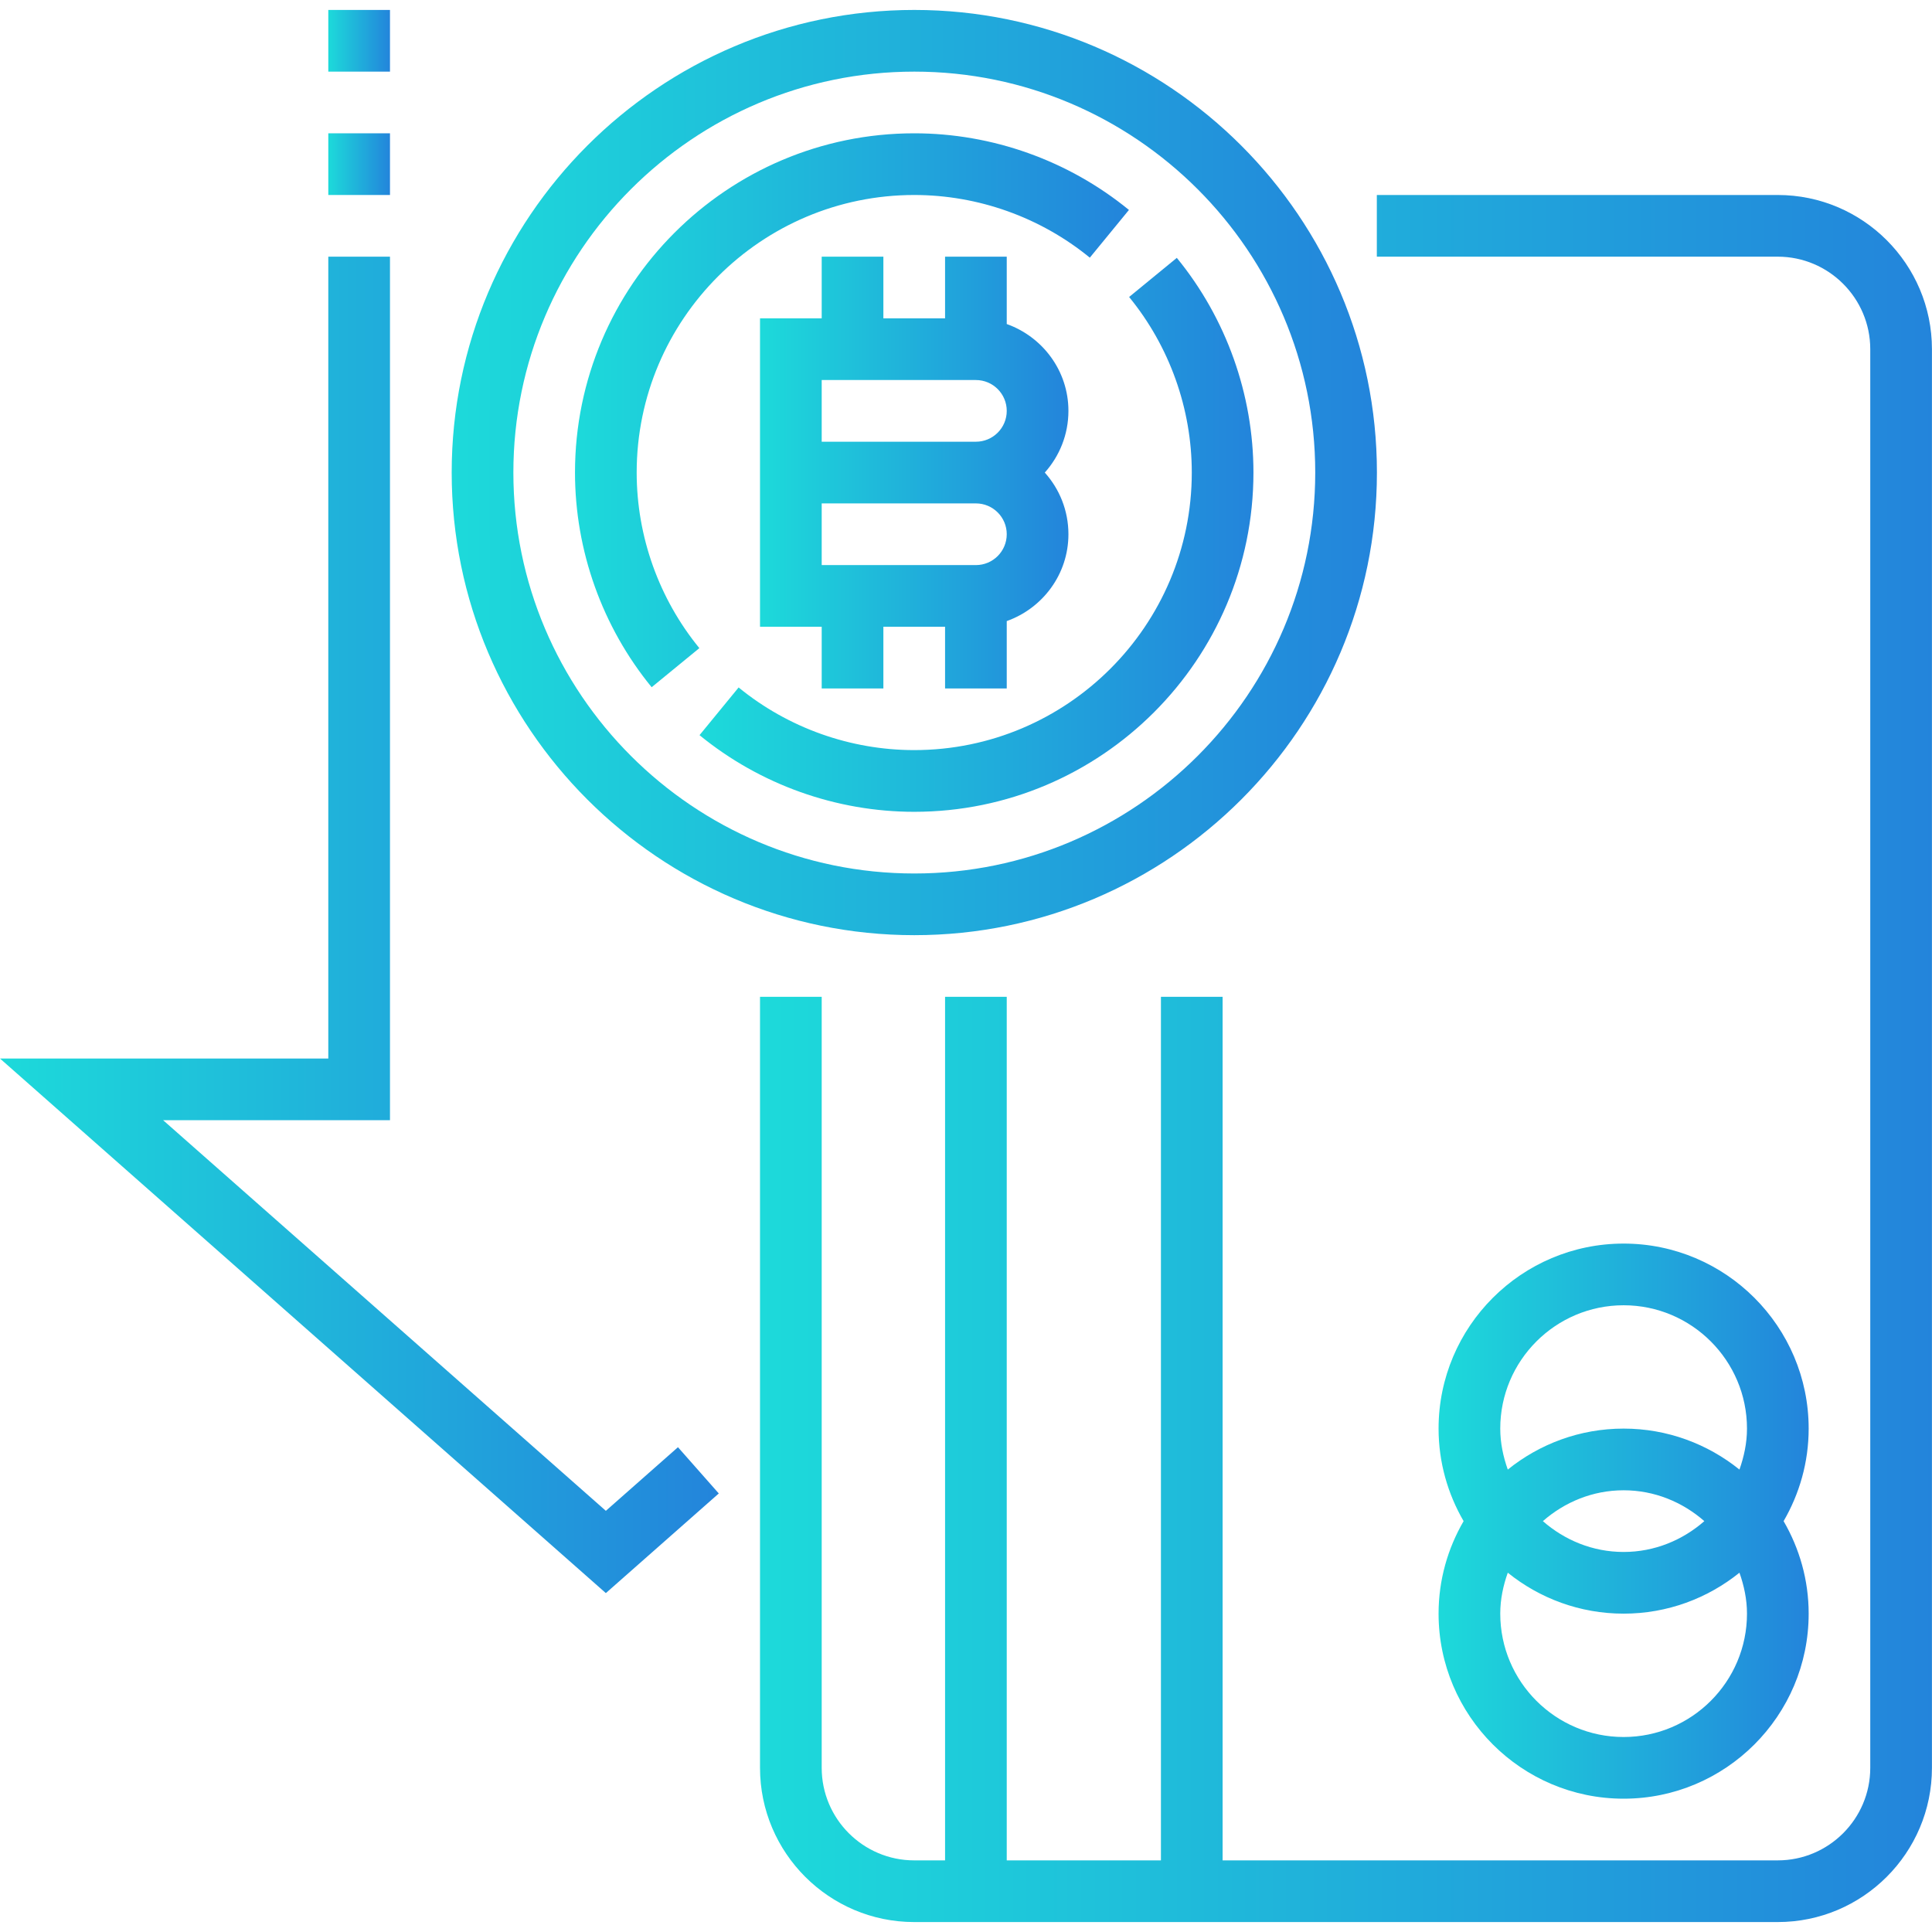<svg width="68" height="68" viewBox="0 0 68 68" fill="none" xmlns="http://www.w3.org/2000/svg">
<path d="M32.181 32.915C41.159 32.915 48.463 25.61 48.463 16.632C48.463 7.654 41.159 0.35 32.181 0.35C23.203 0.35 15.898 7.654 15.898 16.632C15.898 25.61 23.203 32.915 32.181 32.915ZM32.181 2.521C39.961 2.521 46.292 8.852 46.292 16.632C46.292 24.413 39.961 30.744 32.181 30.744C24.4 30.744 18.069 24.413 18.069 16.632C18.069 8.852 24.4 2.521 32.181 2.521Z" fill="url(#paint0_linear)"/>
<path d="M28.921 9.034V11.205H26.75V22.06H28.921V24.231H31.092V22.06H33.263V24.231H35.434V21.86C36.694 21.411 37.605 20.217 37.605 18.803C37.605 17.97 37.29 17.209 36.773 16.633C37.29 16.056 37.605 15.295 37.605 14.462C37.605 13.048 36.694 11.854 35.434 11.405V9.034H33.263V11.205H31.092V9.034H28.921ZM34.348 19.889H28.921V17.718H34.348C34.948 17.718 35.434 18.204 35.434 18.803C35.434 19.403 34.948 19.889 34.348 19.889ZM34.348 13.376C34.948 13.376 35.434 13.862 35.434 14.462C35.434 15.061 34.948 15.547 34.348 15.547H28.921V13.376H34.348Z" fill="url(#paint1_linear)"/>
<path d="M24.615 22.812C23.193 21.075 22.409 18.879 22.409 16.632C22.409 11.245 26.791 6.863 32.179 6.863C34.425 6.863 36.621 7.647 38.358 9.069L39.735 7.389C37.609 5.65 34.926 4.692 32.179 4.692C25.595 4.692 20.238 10.049 20.238 16.632C20.238 19.38 21.197 22.063 22.936 24.188L24.615 22.812Z" fill="url(#paint2_linear)"/>
<path d="M32.177 26.401C29.93 26.401 27.734 25.618 25.997 24.196L24.621 25.875C26.747 27.614 29.43 28.573 32.177 28.573C38.761 28.573 44.117 23.216 44.117 16.632C44.117 13.885 43.159 11.201 41.42 9.076L39.741 10.453C41.163 12.189 41.947 14.385 41.947 16.632C41.947 22.02 37.564 26.401 32.177 26.401Z" fill="url(#paint3_linear)"/>
<path d="M62.571 6.863H48.46V9.034H62.571C64.366 9.034 65.827 10.495 65.827 12.29V62.222C65.827 64.018 64.366 65.479 62.571 65.479H43.032V35.085H40.861V65.479H35.434V35.085H33.263V65.479H32.177C30.382 65.479 28.921 64.018 28.921 62.222V35.085H26.75V62.222C26.75 65.215 29.185 67.65 32.177 67.65H62.571C65.564 67.65 67.998 65.215 67.998 62.222V12.29C67.998 9.298 65.564 6.863 62.571 6.863Z" fill="url(#paint4_linear)"/>
<path d="M57.146 63.308C60.738 63.308 63.659 60.387 63.659 56.795C63.659 55.609 63.334 54.498 62.777 53.539C63.334 52.579 63.659 51.469 63.659 50.282C63.659 46.691 60.738 43.77 57.146 43.77C53.554 43.77 50.633 46.691 50.633 50.282C50.633 51.469 50.957 52.579 51.514 53.539C50.957 54.498 50.633 55.609 50.633 56.795C50.633 60.387 53.554 63.308 57.146 63.308ZM57.146 45.941C59.54 45.941 61.488 47.888 61.488 50.282C61.488 50.79 61.383 51.27 61.223 51.724C60.106 50.824 58.688 50.282 57.146 50.282C55.603 50.282 54.186 50.824 53.069 51.724C52.908 51.27 52.804 50.79 52.804 50.282C52.804 47.888 54.751 45.941 57.146 45.941ZM59.987 53.539C59.224 54.206 58.238 54.624 57.146 54.624C56.054 54.624 55.067 54.206 54.304 53.539C55.067 52.871 56.054 52.453 57.146 52.453C58.238 52.453 59.224 52.871 59.987 53.539ZM53.069 55.354C54.186 56.254 55.603 56.795 57.146 56.795C58.688 56.795 60.106 56.254 61.223 55.354C61.383 55.807 61.488 56.287 61.488 56.795C61.488 59.19 59.54 61.137 57.146 61.137C54.751 61.137 52.804 59.19 52.804 56.795C52.804 56.287 52.908 55.807 53.069 55.354Z" fill="url(#paint5_linear)"/>
<path d="M13.726 4.692H11.555V6.863H13.726V4.692Z" fill="url(#paint6_linear)"/>
<path d="M21.324 53.176L5.742 39.428H13.726V9.034H11.555V37.257H0L21.324 56.072L25.299 52.565L23.862 50.937L21.324 53.176Z" fill="url(#paint7_linear)"/>
<path d="M13.726 0.35H11.555V2.521H13.726V0.35Z" fill="url(#paint8_linear)"/>
<defs>
<linearGradient id="paint0_linear" x1="15.898" y1="16.632" x2="48.938" y2="16.632" gradientUnits="userSpaceOnUse">
<stop stop-color="#1DDADA"/>
<stop offset="1" stop-color="#2383DB"/>
</linearGradient>
<linearGradient id="paint1_linear" x1="26.75" y1="16.633" x2="37.763" y2="16.633" gradientUnits="userSpaceOnUse">
<stop stop-color="#1DDADA"/>
<stop offset="1" stop-color="#2383DB"/>
</linearGradient>
<linearGradient id="paint2_linear" x1="20.238" y1="14.44" x2="40.019" y2="14.44" gradientUnits="userSpaceOnUse">
<stop stop-color="#1DDADA"/>
<stop offset="1" stop-color="#2383DB"/>
</linearGradient>
<linearGradient id="paint3_linear" x1="24.621" y1="18.824" x2="44.402" y2="18.824" gradientUnits="userSpaceOnUse">
<stop stop-color="#1DDADA"/>
<stop offset="1" stop-color="#2383DB"/>
</linearGradient>
<linearGradient id="paint4_linear" x1="26.75" y1="37.256" x2="68.6" y2="37.256" gradientUnits="userSpaceOnUse">
<stop stop-color="#1DDADA"/>
<stop offset="1" stop-color="#2383DB"/>
</linearGradient>
<linearGradient id="paint5_linear" x1="50.633" y1="53.539" x2="63.849" y2="53.539" gradientUnits="userSpaceOnUse">
<stop stop-color="#1DDADA"/>
<stop offset="1" stop-color="#2383DB"/>
</linearGradient>
<linearGradient id="paint6_linear" x1="11.555" y1="5.777" x2="13.757" y2="5.777" gradientUnits="userSpaceOnUse">
<stop stop-color="#1DDADA"/>
<stop offset="1" stop-color="#2383DB"/>
</linearGradient>
<linearGradient id="paint7_linear" x1="0" y1="32.553" x2="25.668" y2="32.553" gradientUnits="userSpaceOnUse">
<stop stop-color="#1DDADA"/>
<stop offset="1" stop-color="#2383DB"/>
</linearGradient>
<linearGradient id="paint8_linear" x1="11.555" y1="1.436" x2="13.757" y2="1.436" gradientUnits="userSpaceOnUse">
<stop stop-color="#1DDADA"/>
<stop offset="1" stop-color="#2383DB"/>
</linearGradient>
</defs>
</svg>
